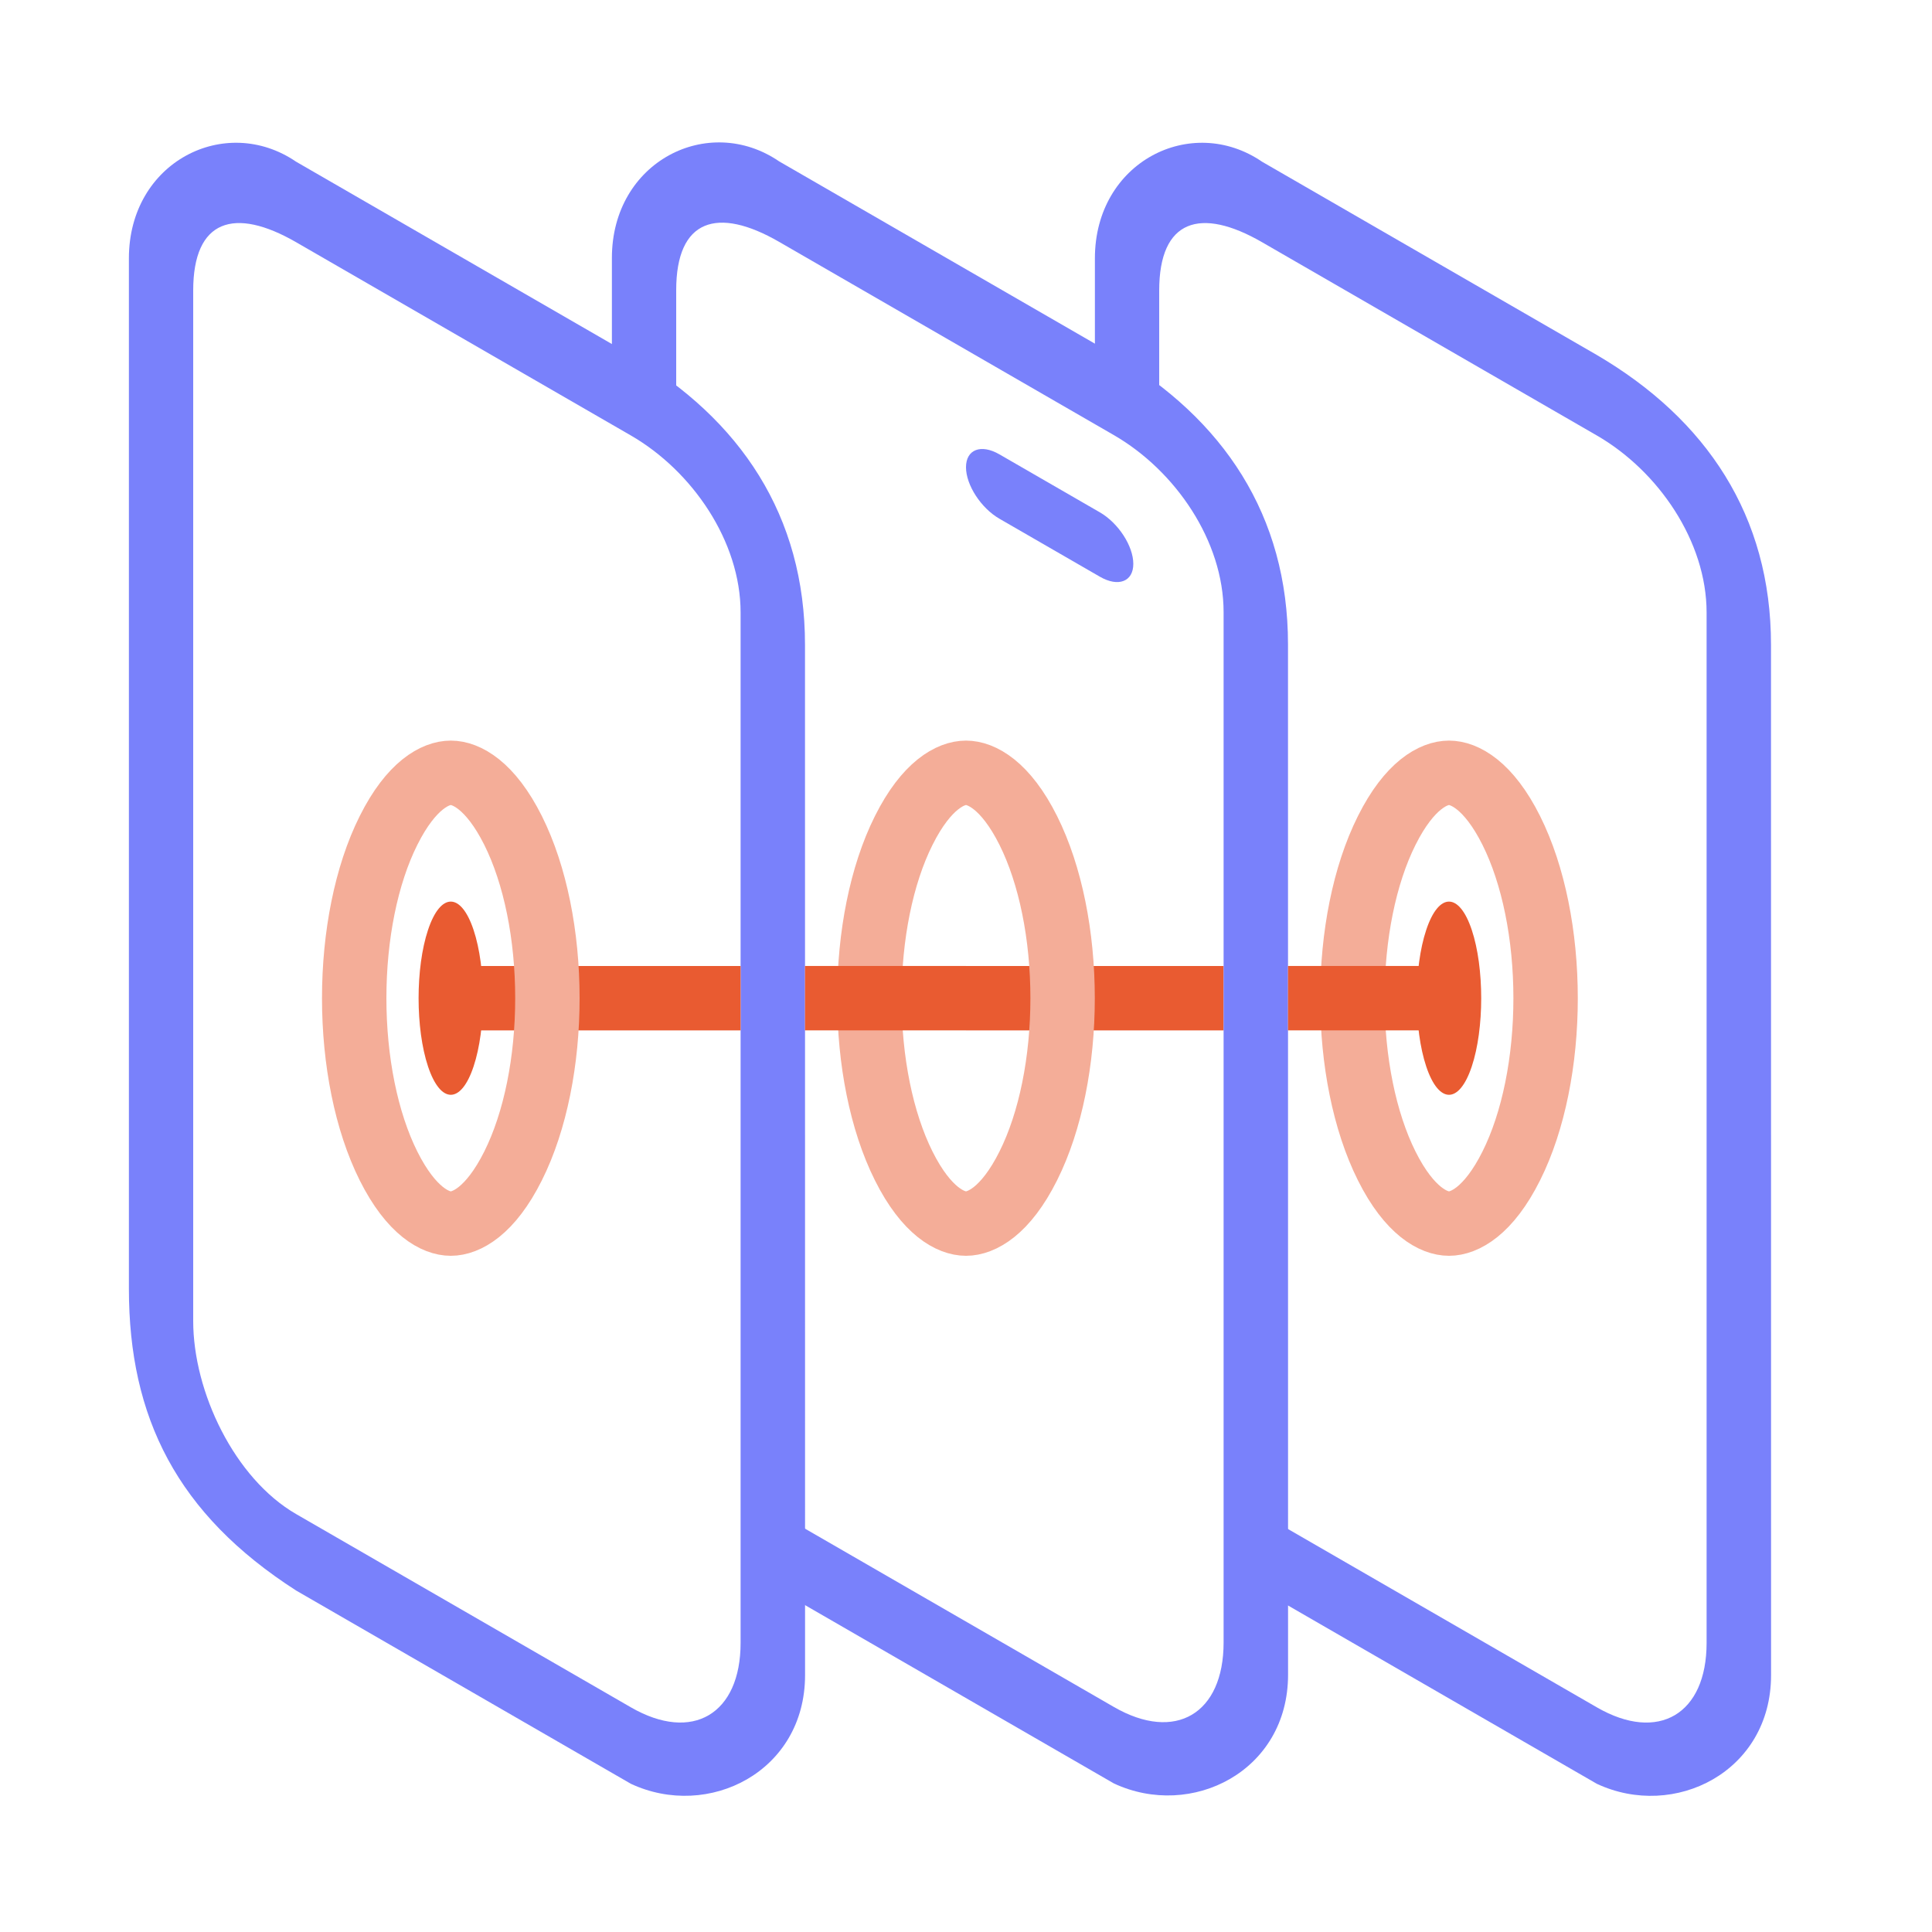 <svg width="60" height="60" viewBox="0 0 60 60" fill="none" xmlns="http://www.w3.org/2000/svg">
<path d="M34.003 8.023C34.003 5.023 37 3.522 39.196 5.023L49.589 11.023C53 13.023 55 16.023 55 20.023L55.002 52.023C55.002 55.023 52 56.523 49.592 55.398L39.2 49.398L39.199 47.023L49.592 53.023C51.505 54.127 53 53.232 53 51.023L53 19.023C53 16.813 51.502 14.627 49.589 13.523L39.196 7.523C37.283 6.418 36 6.813 36 9.023L36 12.499L34.003 11.499L34.003 8.023Z" fill="#7981FB"/>
<path d="M30 31L38 31" stroke="#E95B31" stroke-width="2"/>
<path d="M46.934 36.209C46.224 37.63 45.466 38 45 38C44.535 38 43.776 37.63 43.066 36.21C42.373 34.823 42 32.939 42 31C42 29.062 42.372 27.177 43.066 25.791C43.776 24.37 44.534 24 45 24C45.465 24 46.224 24.37 46.934 25.79C47.627 27.177 48 29.061 48 31C48 32.938 47.628 34.823 46.934 36.209Z" stroke="#F4AD98" stroke-width="2"/>
<path fill-rule="evenodd" clip-rule="evenodd" d="M4.003 8.022C4.003 5.022 7 3.522 9.196 5.022L19.588 11.022C23 13.022 25 16.022 25 20.022L25.002 52.022C25.002 55.022 22 56.522 19.592 55.397L9.199 49.397C5.5 47.022 4.003 44.022 4.003 40.022L4.003 8.022ZM9.196 7.522C7.283 6.418 6 6.813 6 9.022L6 41.022C6 43.231 7.286 45.918 9.199 47.022L19.592 53.022C21.505 54.127 23 53.231 23 51.022L23 19.022C23 16.813 21.502 14.627 19.589 13.522L9.196 7.522Z" fill="#7981FB"/>
<path d="M19.003 8.011C19.003 5.011 22 3.511 24.196 5.011L34.589 11.011C38 13.011 40 16.011 40 20.011L40.002 52.011C40.002 55.011 37 56.511 34.592 55.386L24.2 49.386L24.199 47.011L34.592 53.011C36.505 54.115 38 53.22 38 51.011L38 19.011C38 16.801 36.502 14.615 34.589 13.511L24.196 7.511C22.283 6.406 21 6.801 21 9.011L21 12.499L19.003 11.499L19.003 8.011Z" fill="#7981FB"/>
<path fill-rule="evenodd" clip-rule="evenodd" d="M31.039 14.111C30.465 13.779 30 13.958 30 14.511C30 15.063 30.465 15.779 31.039 16.11L34.157 17.91C34.731 18.242 35.196 18.063 35.196 17.511C35.196 16.958 34.731 16.242 34.157 15.911L31.039 14.111Z" fill="#7981FB"/>
<path d="M31.934 36.209C31.224 37.63 30.466 38 30 38C29.535 38 28.776 37.63 28.066 36.21C27.373 34.823 27 32.939 27 31C27 29.062 27.372 27.177 28.066 25.791C28.776 24.37 29.534 24 30 24C30.465 24 31.224 24.37 31.934 25.79C32.627 27.177 33 29.061 33 31C33 32.938 32.628 34.823 31.934 36.209Z" stroke="#F4AD98" stroke-width="2"/>
<path d="M14 31L18 31" stroke="#E95B31" stroke-width="2"/>
<path d="M18 31L23 31" stroke="#E95B31" stroke-width="2"/>
<path d="M15.934 36.209C15.224 37.63 14.466 38 14 38C13.534 38 12.777 37.63 12.066 36.21C11.373 34.823 11 32.939 11 31C11 29.062 11.372 27.177 12.066 25.791C12.776 24.37 13.534 24 14 24C14.466 24 15.223 24.37 15.934 25.79C16.627 27.177 17 29.061 17 31C17 32.938 16.628 34.823 15.934 36.209Z" stroke="#F4AD98" stroke-width="2"/>
<path d="M14.707 33.121C14.317 34.293 13.684 34.293 13.293 33.121C12.902 31.95 12.902 30.05 13.293 28.879C13.683 27.707 14.316 27.707 14.707 28.879C15.098 30.05 15.098 31.95 14.707 33.121Z" fill="#E95B31"/>
<path d="M45.707 33.121C45.317 34.293 44.684 34.293 44.293 33.121C43.902 31.95 43.902 30.05 44.293 28.879C44.683 27.707 45.316 27.707 45.707 28.879C46.098 30.05 46.098 31.95 45.707 33.121Z" fill="#E95B31"/>
<path d="M40 30.999H45" stroke="#E95B31" stroke-width="2"/>
<path d="M25 30.999L30 30.999" stroke="#E95B31" stroke-width="2"/>
</svg>
